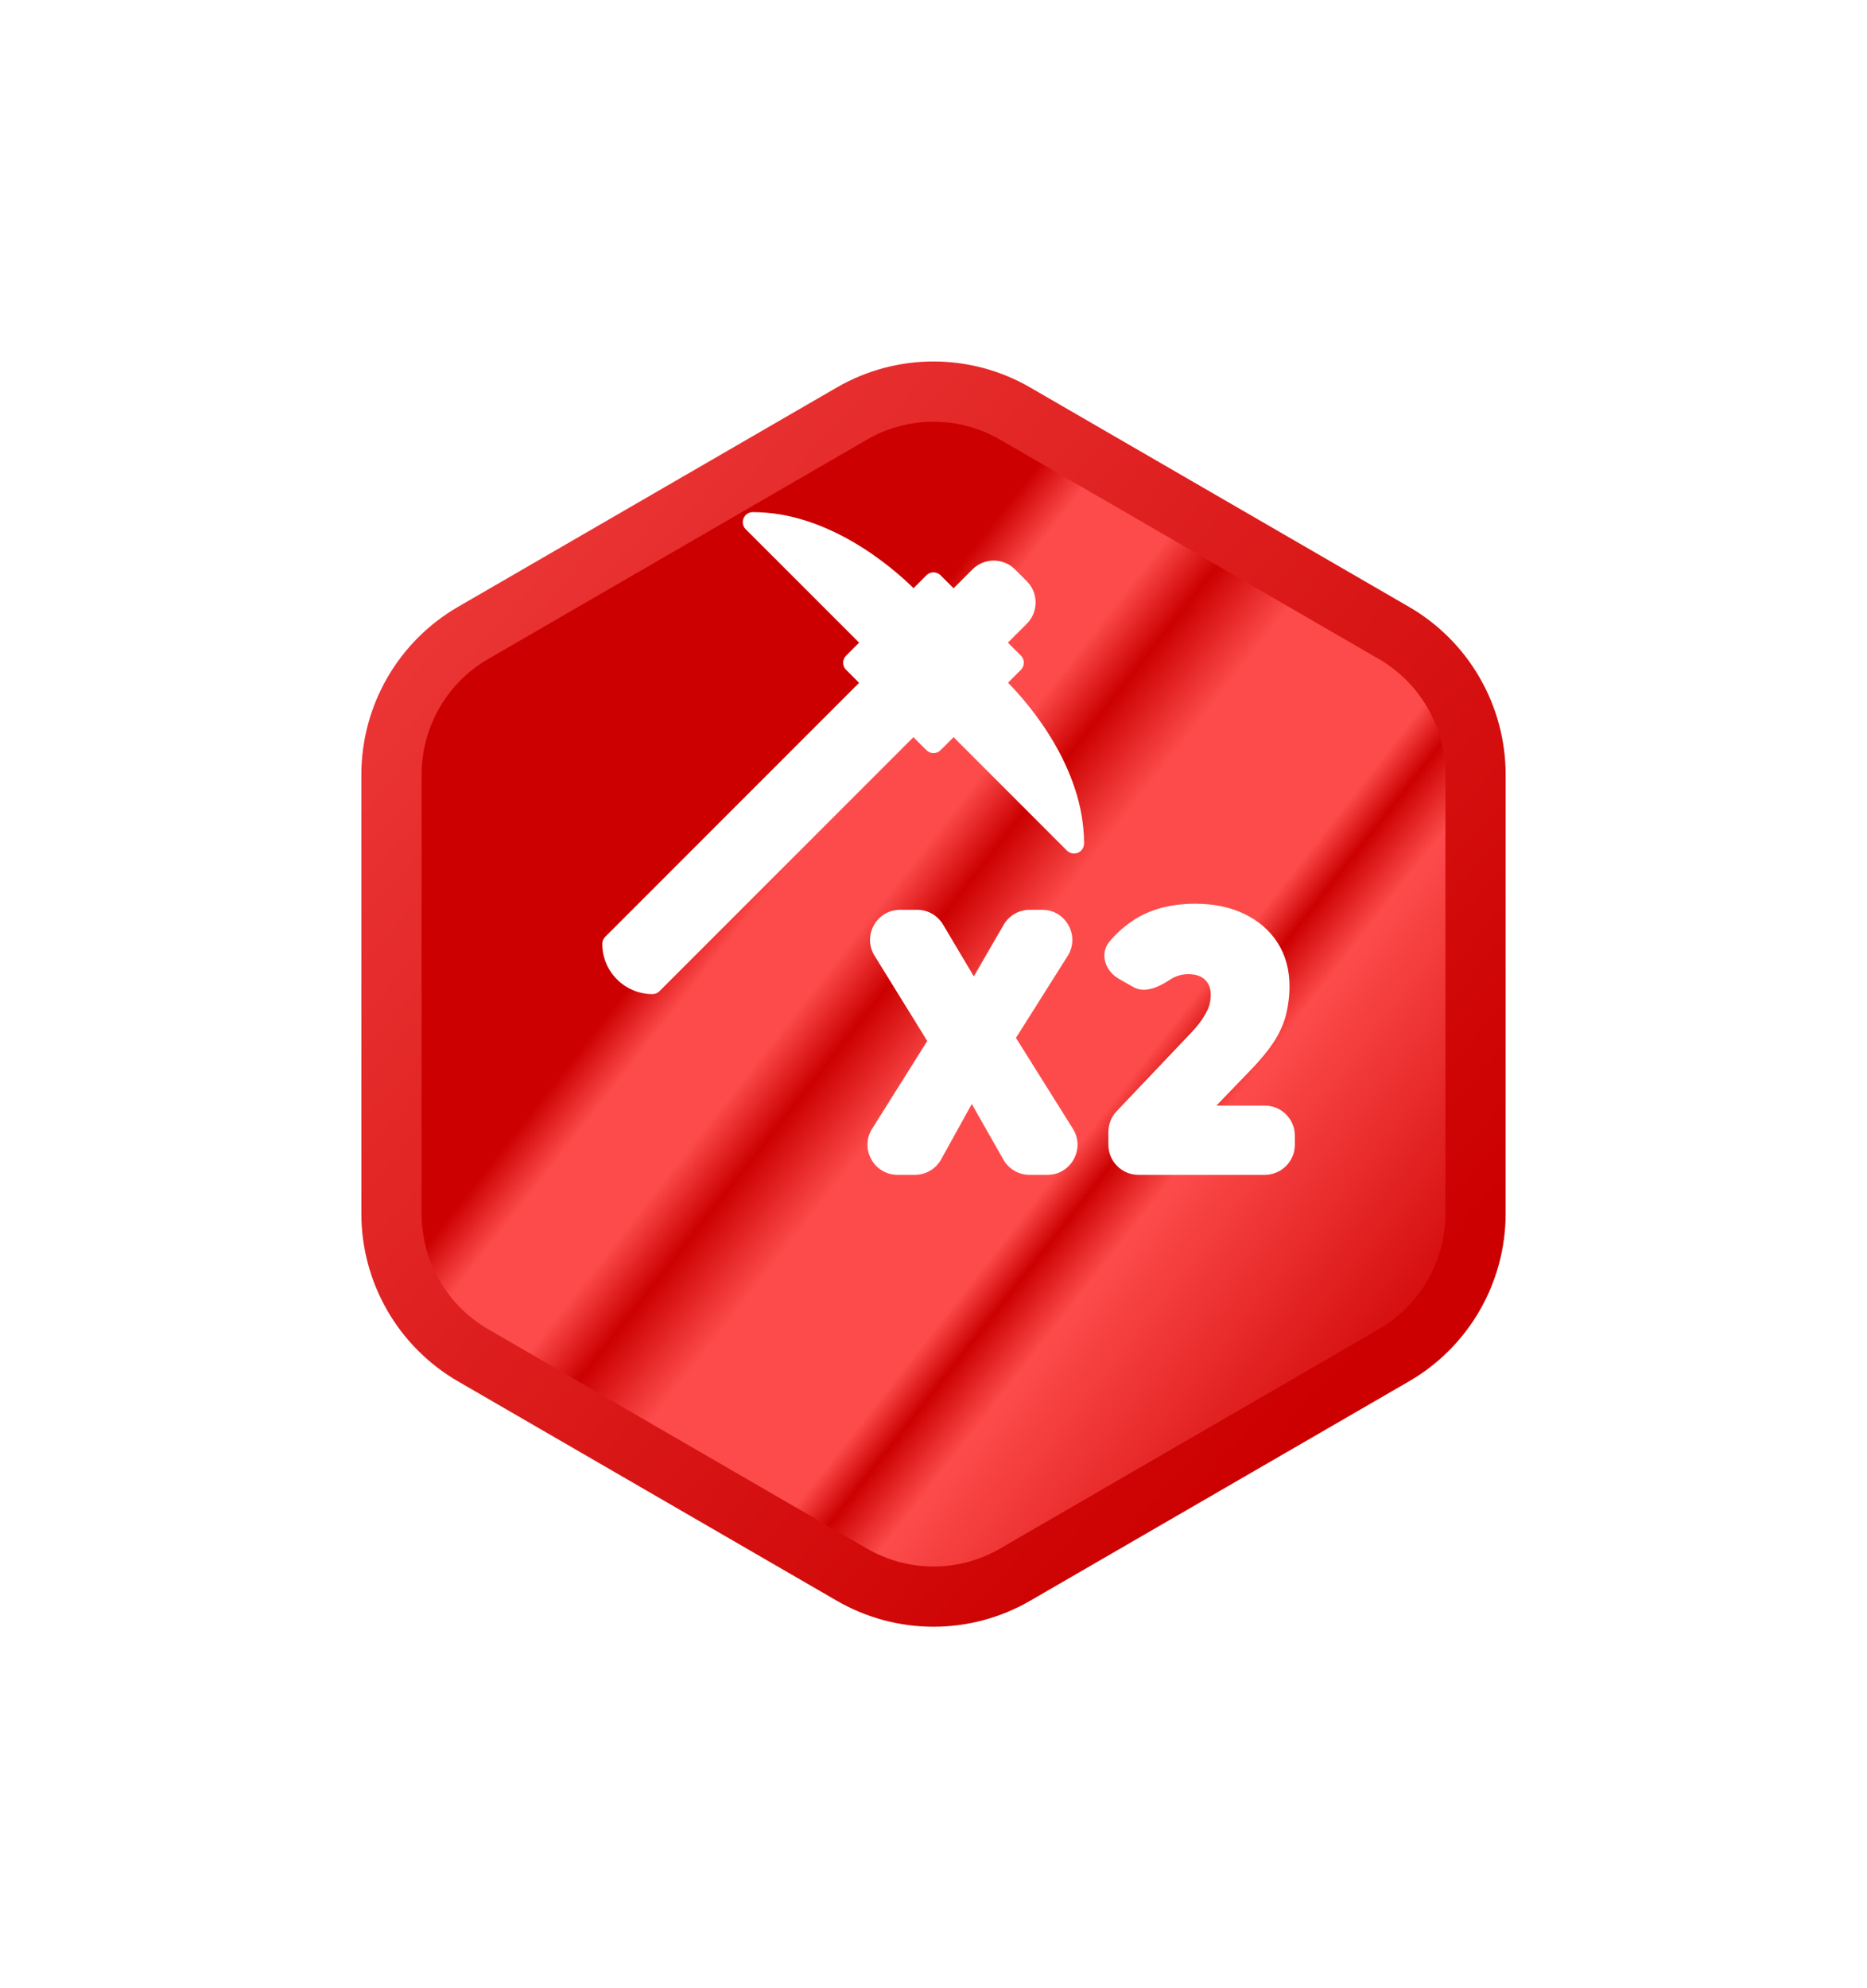 <svg width="62" height="66" viewBox="0 0 62 66" fill="none" xmlns="http://www.w3.org/2000/svg">
<g filter="url(#filter0_d_386_4200)">
<path d="M33.71 9.728L46.29 17.011C47.967 17.982 49 19.776 49 21.717V36.283C49 38.224 47.967 40.018 46.29 40.989L33.71 48.272C32.033 49.243 29.967 49.243 28.29 48.272L15.71 40.989C14.033 40.018 13 38.224 13 36.283V21.717C13 19.776 14.033 17.982 15.71 17.011L28.29 9.728C29.967 8.757 32.033 8.757 33.71 9.728Z" fill="url(#paint0_linear_386_4200)" stroke="url(#paint1_linear_386_4200)" stroke-width="2"/>
</g>
<path d="M20.098 31.098L28.529 22.667L28.098 22.236C27.967 22.105 27.967 21.895 28.098 21.764L28.529 21.333L24.764 17.569C24.669 17.474 24.64 17.33 24.692 17.206C24.744 17.081 24.865 17 25 17C27.528 17 29.637 18.838 30.337 19.525L30.764 19.098C30.895 18.967 31.105 18.967 31.236 19.098L31.667 19.529L32.293 18.902C32.683 18.512 33.317 18.512 33.707 18.902L34.098 19.293C34.488 19.683 34.488 20.317 34.098 20.707L33.471 21.333L33.902 21.764C34.033 21.895 34.033 22.105 33.902 22.236L33.475 22.663C34.162 23.363 36 25.472 36 28C36 28.135 35.919 28.256 35.794 28.308C35.753 28.325 35.71 28.333 35.667 28.333C35.58 28.333 35.495 28.299 35.431 28.236L31.667 24.471L31.236 24.902C31.105 25.033 30.895 25.033 30.764 24.902L30.333 24.471L21.902 32.902C21.84 32.965 21.755 33 21.667 33C20.748 33 20 32.252 20 31.333C20 31.245 20.035 31.16 20.098 31.098Z" fill="white"/>
<path d="M29.81 39C29.023 39 28.544 38.134 28.963 37.468L30.891 34.4C31.05 34.148 31.441 34.261 31.439 34.56V34.56C31.437 34.858 31.047 34.968 30.89 34.714L29.043 31.727C28.631 31.061 29.11 30.201 29.893 30.201H30.456C30.809 30.201 31.135 30.387 31.316 30.69L32.651 32.936C32.791 33.172 32.623 33.473 32.347 33.475V33.475C32.07 33.478 31.896 33.179 32.034 32.939L33.33 30.7C33.509 30.391 33.839 30.201 34.196 30.201H34.609C35.397 30.201 35.875 31.069 35.455 31.735L33.638 34.612C33.479 34.864 33.089 34.751 33.089 34.453V34.453C33.089 34.154 33.48 34.042 33.639 34.295L35.629 37.469C36.046 38.135 35.568 39 34.782 39H34.19C33.83 39 33.498 38.807 33.321 38.494L31.961 36.101C31.828 35.868 31.995 35.578 32.264 35.575V35.575C32.534 35.572 32.706 35.861 32.576 36.098L31.255 38.484C31.079 38.803 30.744 39 30.38 39H29.81Z" fill="white"/>
<path d="M37.807 39C37.254 39 36.807 38.552 36.807 38V37.577C36.807 37.32 36.905 37.074 37.081 36.888L39.6 34.236C39.776 34.043 39.905 33.876 39.986 33.733C40.075 33.591 40.133 33.465 40.163 33.356C40.192 33.239 40.207 33.13 40.207 33.029C40.207 32.812 40.144 32.644 40.019 32.526C39.894 32.401 39.706 32.338 39.456 32.338C39.228 32.338 39.011 32.409 38.805 32.552V32.552C38.453 32.781 38.001 32.974 37.636 32.766L37.153 32.491C36.702 32.234 36.51 31.66 36.842 31.259C37.06 30.997 37.316 30.765 37.613 30.566C38.172 30.189 38.867 30 39.699 30C40.31 30 40.851 30.113 41.322 30.339C41.793 30.566 42.161 30.884 42.426 31.295C42.691 31.705 42.823 32.191 42.823 32.753C42.823 33.038 42.79 33.323 42.724 33.608C42.665 33.892 42.54 34.194 42.349 34.513C42.157 34.823 41.874 35.17 41.499 35.556L39.796 37.321C39.611 37.513 39.29 37.449 39.191 37.201V37.201C39.096 36.961 39.273 36.7 39.532 36.7H42C42.552 36.7 43 37.147 43 37.7V38C43 38.552 42.552 39 42 39H37.807Z" fill="white"/>
<defs>
<filter id="filter0_d_386_4200" x="0" y="0" width="62" height="66" filterUnits="userSpaceOnUse" color-interpolation-filters="sRGB">
<feFlood flood-opacity="0" result="BackgroundImageFix"/>
<feColorMatrix in="SourceAlpha" type="matrix" values="0 0 0 0 0 0 0 0 0 0 0 0 0 0 0 0 0 0 127 0" result="hardAlpha"/>
<feOffset dy="4"/>
<feGaussianBlur stdDeviation="6"/>
<feComposite in2="hardAlpha" operator="out"/>
<feColorMatrix type="matrix" values="0 0 0 0 0.317 0 0 0 0 0.08 0 0 0 0 0.084 0 0 0 1 0"/>
<feBlend mode="normal" in2="BackgroundImageFix" result="effect1_dropShadow_386_4200"/>
<feBlend mode="normal" in="SourceGraphic" in2="effect1_dropShadow_386_4200" result="shape"/>
</filter>
<linearGradient id="paint0_linear_386_4200" x1="16.2" y1="13.533" x2="49.412" y2="39.572" gradientUnits="userSpaceOnUse">
<stop stop-color="#CC0000"/>
<stop offset="0.31" stop-color="#CC0000"/>
<stop offset="0.35" stop-color="#FD4B4B"/>
<stop offset="0.425" stop-color="#FD4B4B"/>
<stop offset="0.47" stop-color="#CC0000"/>
<stop offset="0.535" stop-color="#FD4B4B"/>
<stop offset="0.665" stop-color="#FD4B4B"/>
<stop offset="0.695" stop-color="#CC0000"/>
<stop offset="0.74" stop-color="#FD4B4B"/>
<stop offset="1" stop-color="#CC0000"/>
</linearGradient>
<linearGradient id="paint1_linear_386_4200" x1="12.573" y1="7.263" x2="47.673" y2="38.072" gradientUnits="userSpaceOnUse">
<stop stop-color="#F13F3F"/>
<stop offset="1" stop-color="#CC0000"/>
</linearGradient>
</defs>
</svg>
